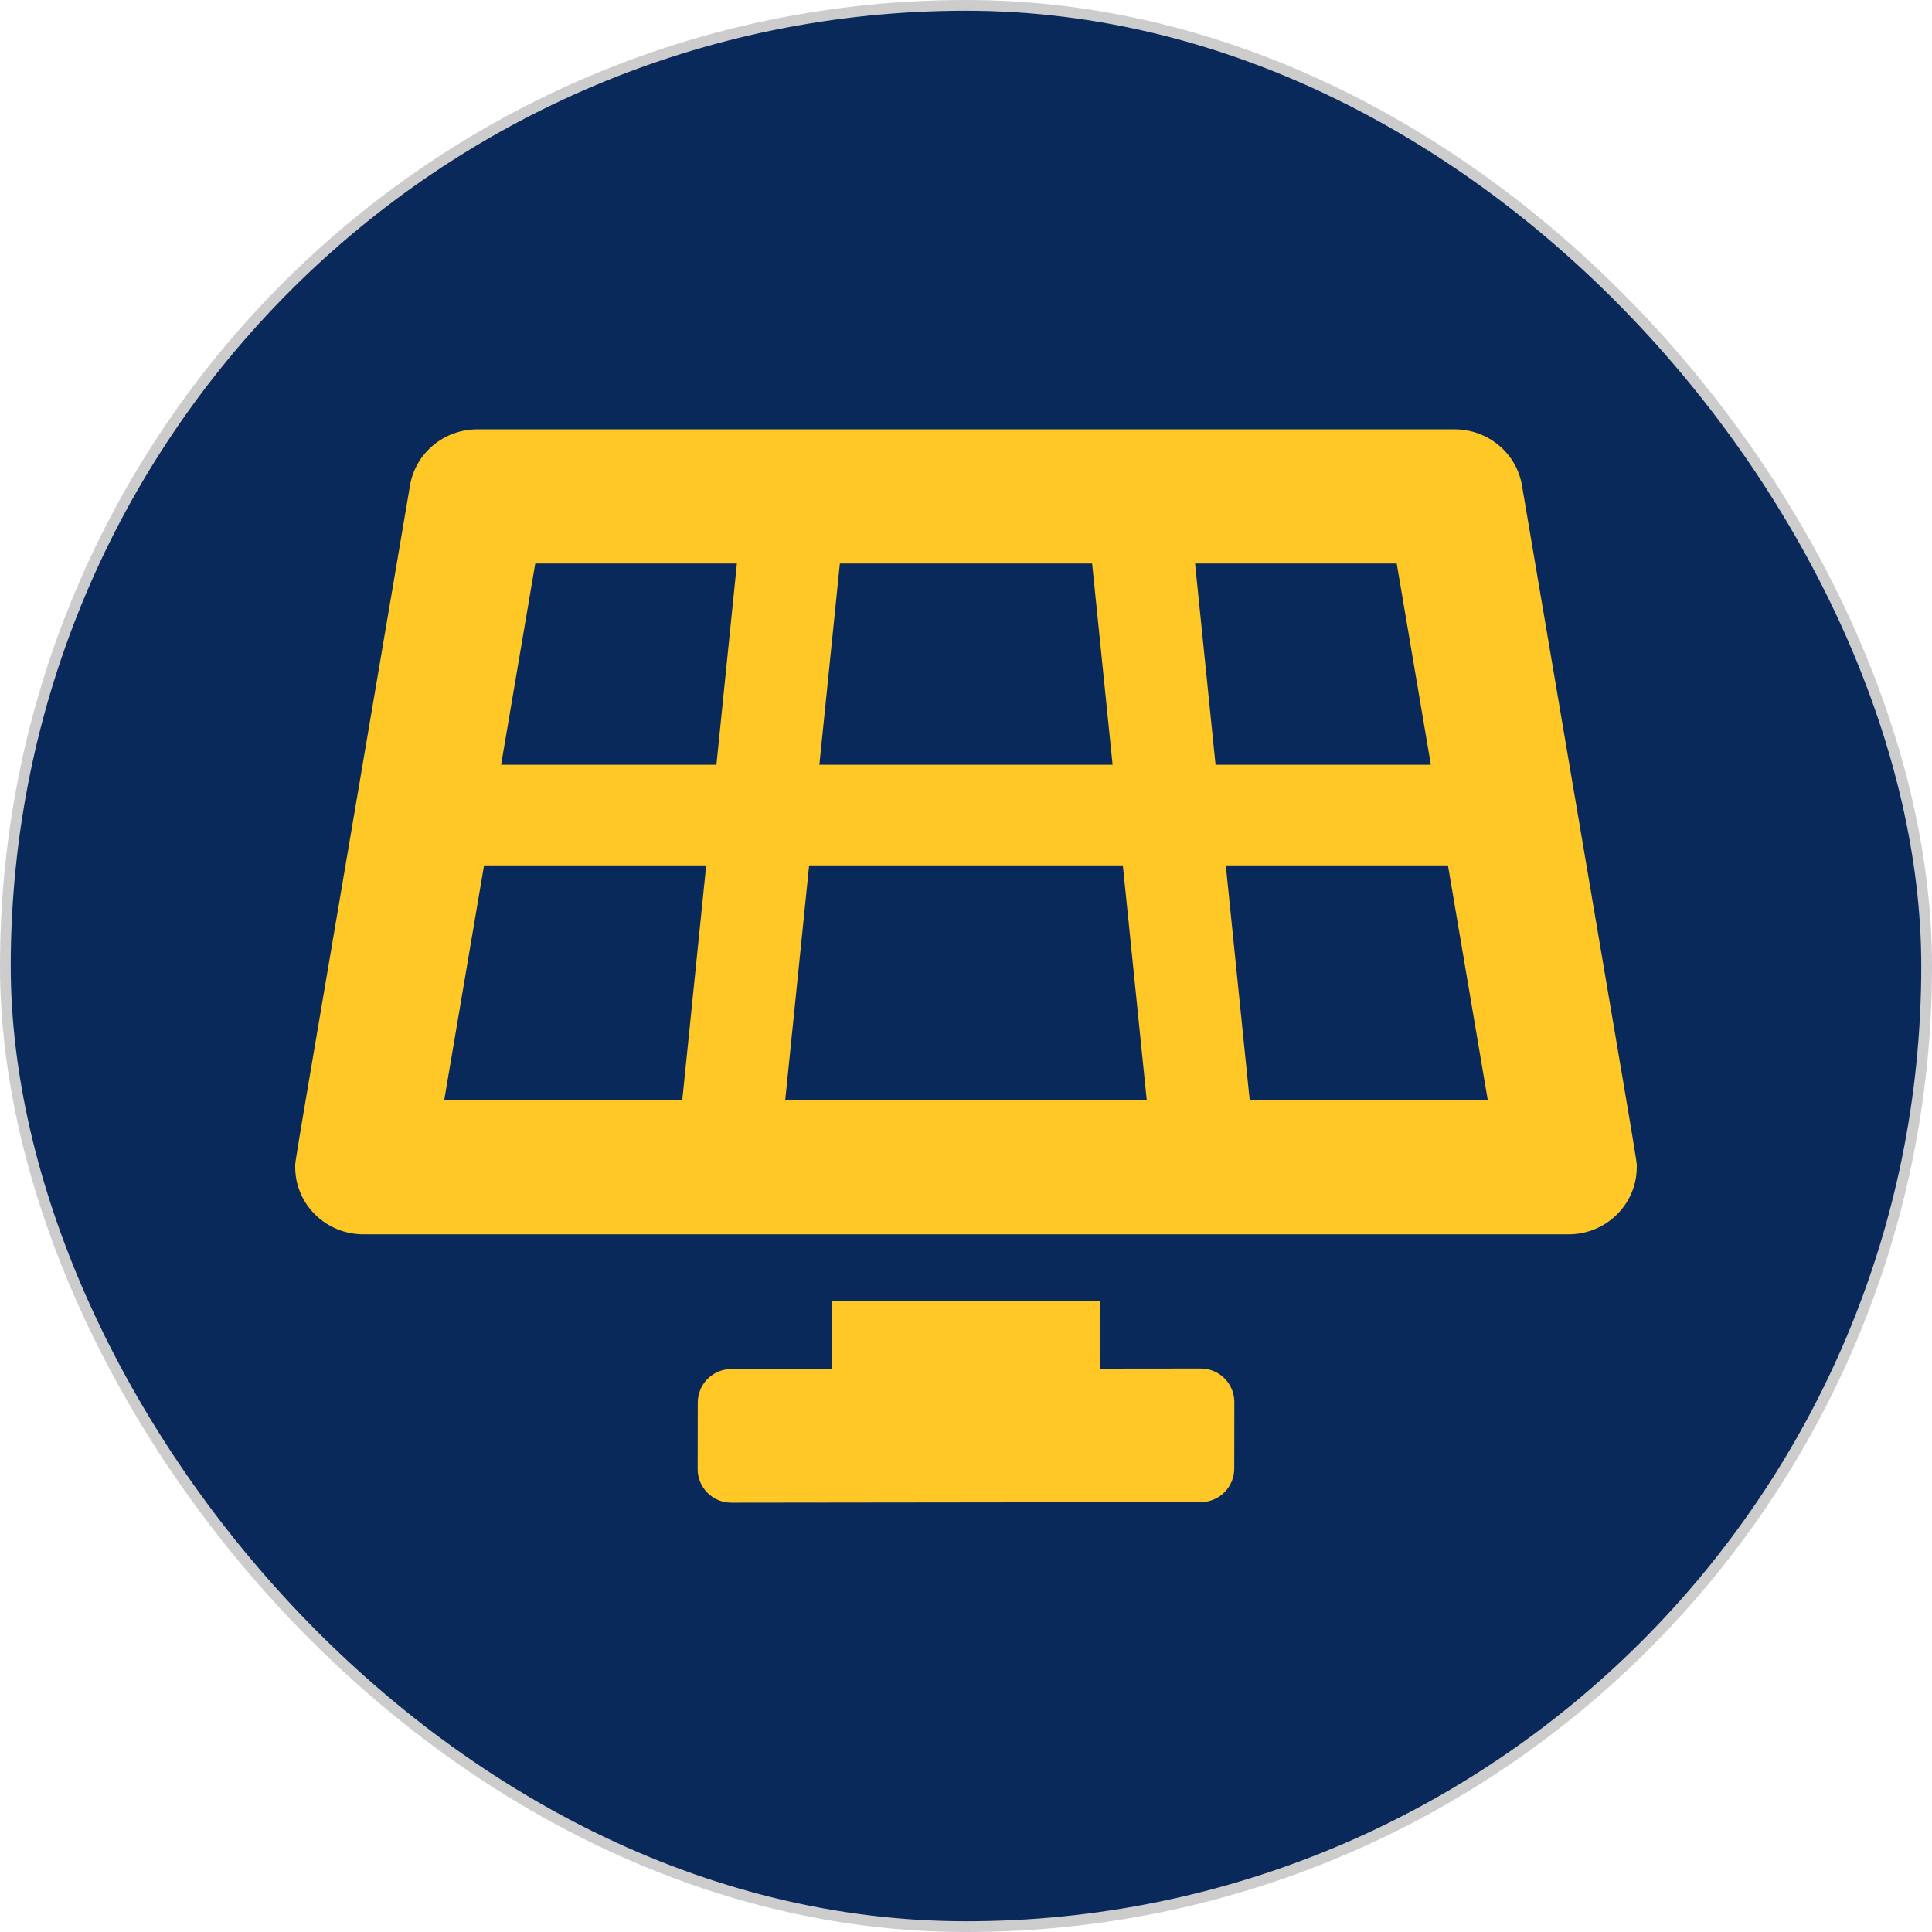 <svg width="180" height="180" viewBox="0 0 180 180" fill="none" xmlns="http://www.w3.org/2000/svg">
<rect x="0.5" y="0.5" width="179" height="179" rx="89.5" fill="#0A295B"/>
<g clip-path="url(#clip0_426_85)">
<g clip-path="url(#clip1_426_85)">
<path d="M111.871 127.502L102.502 127.512V121.25H77.502V127.541L68.131 127.551C66.408 127.553 65.012 128.949 65.01 130.674L65 136.871C64.998 138.6 66.4 140.002 68.129 140L111.871 139.949C113.594 139.947 114.99 138.551 114.992 136.828L115 130.631C115.002 128.902 113.6 127.5 111.871 127.502ZM141.797 45.223C141.285 42.209 138.631 40 135.519 40H44.478C41.367 40 38.713 42.209 38.201 45.223C26.852 112.102 27.508 107.984 27.506 108.75C27.5 112.133 30.297 115 33.873 115H146.127C149.687 115 152.476 112.156 152.492 108.791C152.496 107.994 153.146 112.102 141.797 45.223ZM78.248 52.5H101.75L103.658 71.25H76.34L78.248 52.5ZM63.566 102.5H41.385L45.098 80.625H65.795L63.566 102.5ZM66.748 71.25H46.687L49.869 52.5H68.656L66.748 71.25ZM73.158 102.5L75.385 80.625H104.613L106.84 102.5H73.158ZM111.342 52.5H130.129L133.31 71.25H113.25L111.342 52.5ZM116.432 102.5L114.205 80.625H134.902L138.615 102.5H116.432Z" fill="#FFC827"/>
</g>
</g>
<rect x="0.5" y="0.5" width="179" height="179" rx="89.5" stroke="#CCCCCC"/>
<defs>
<clipPath id="clip0_426_85">
<rect width="125" height="100" fill="white" transform="translate(27.5 40)"/>
</clipPath>
<clipPath id="clip1_426_85">
<rect width="125" height="100" fill="white" transform="translate(27.5 40)"/>
</clipPath>
</defs>
</svg>
